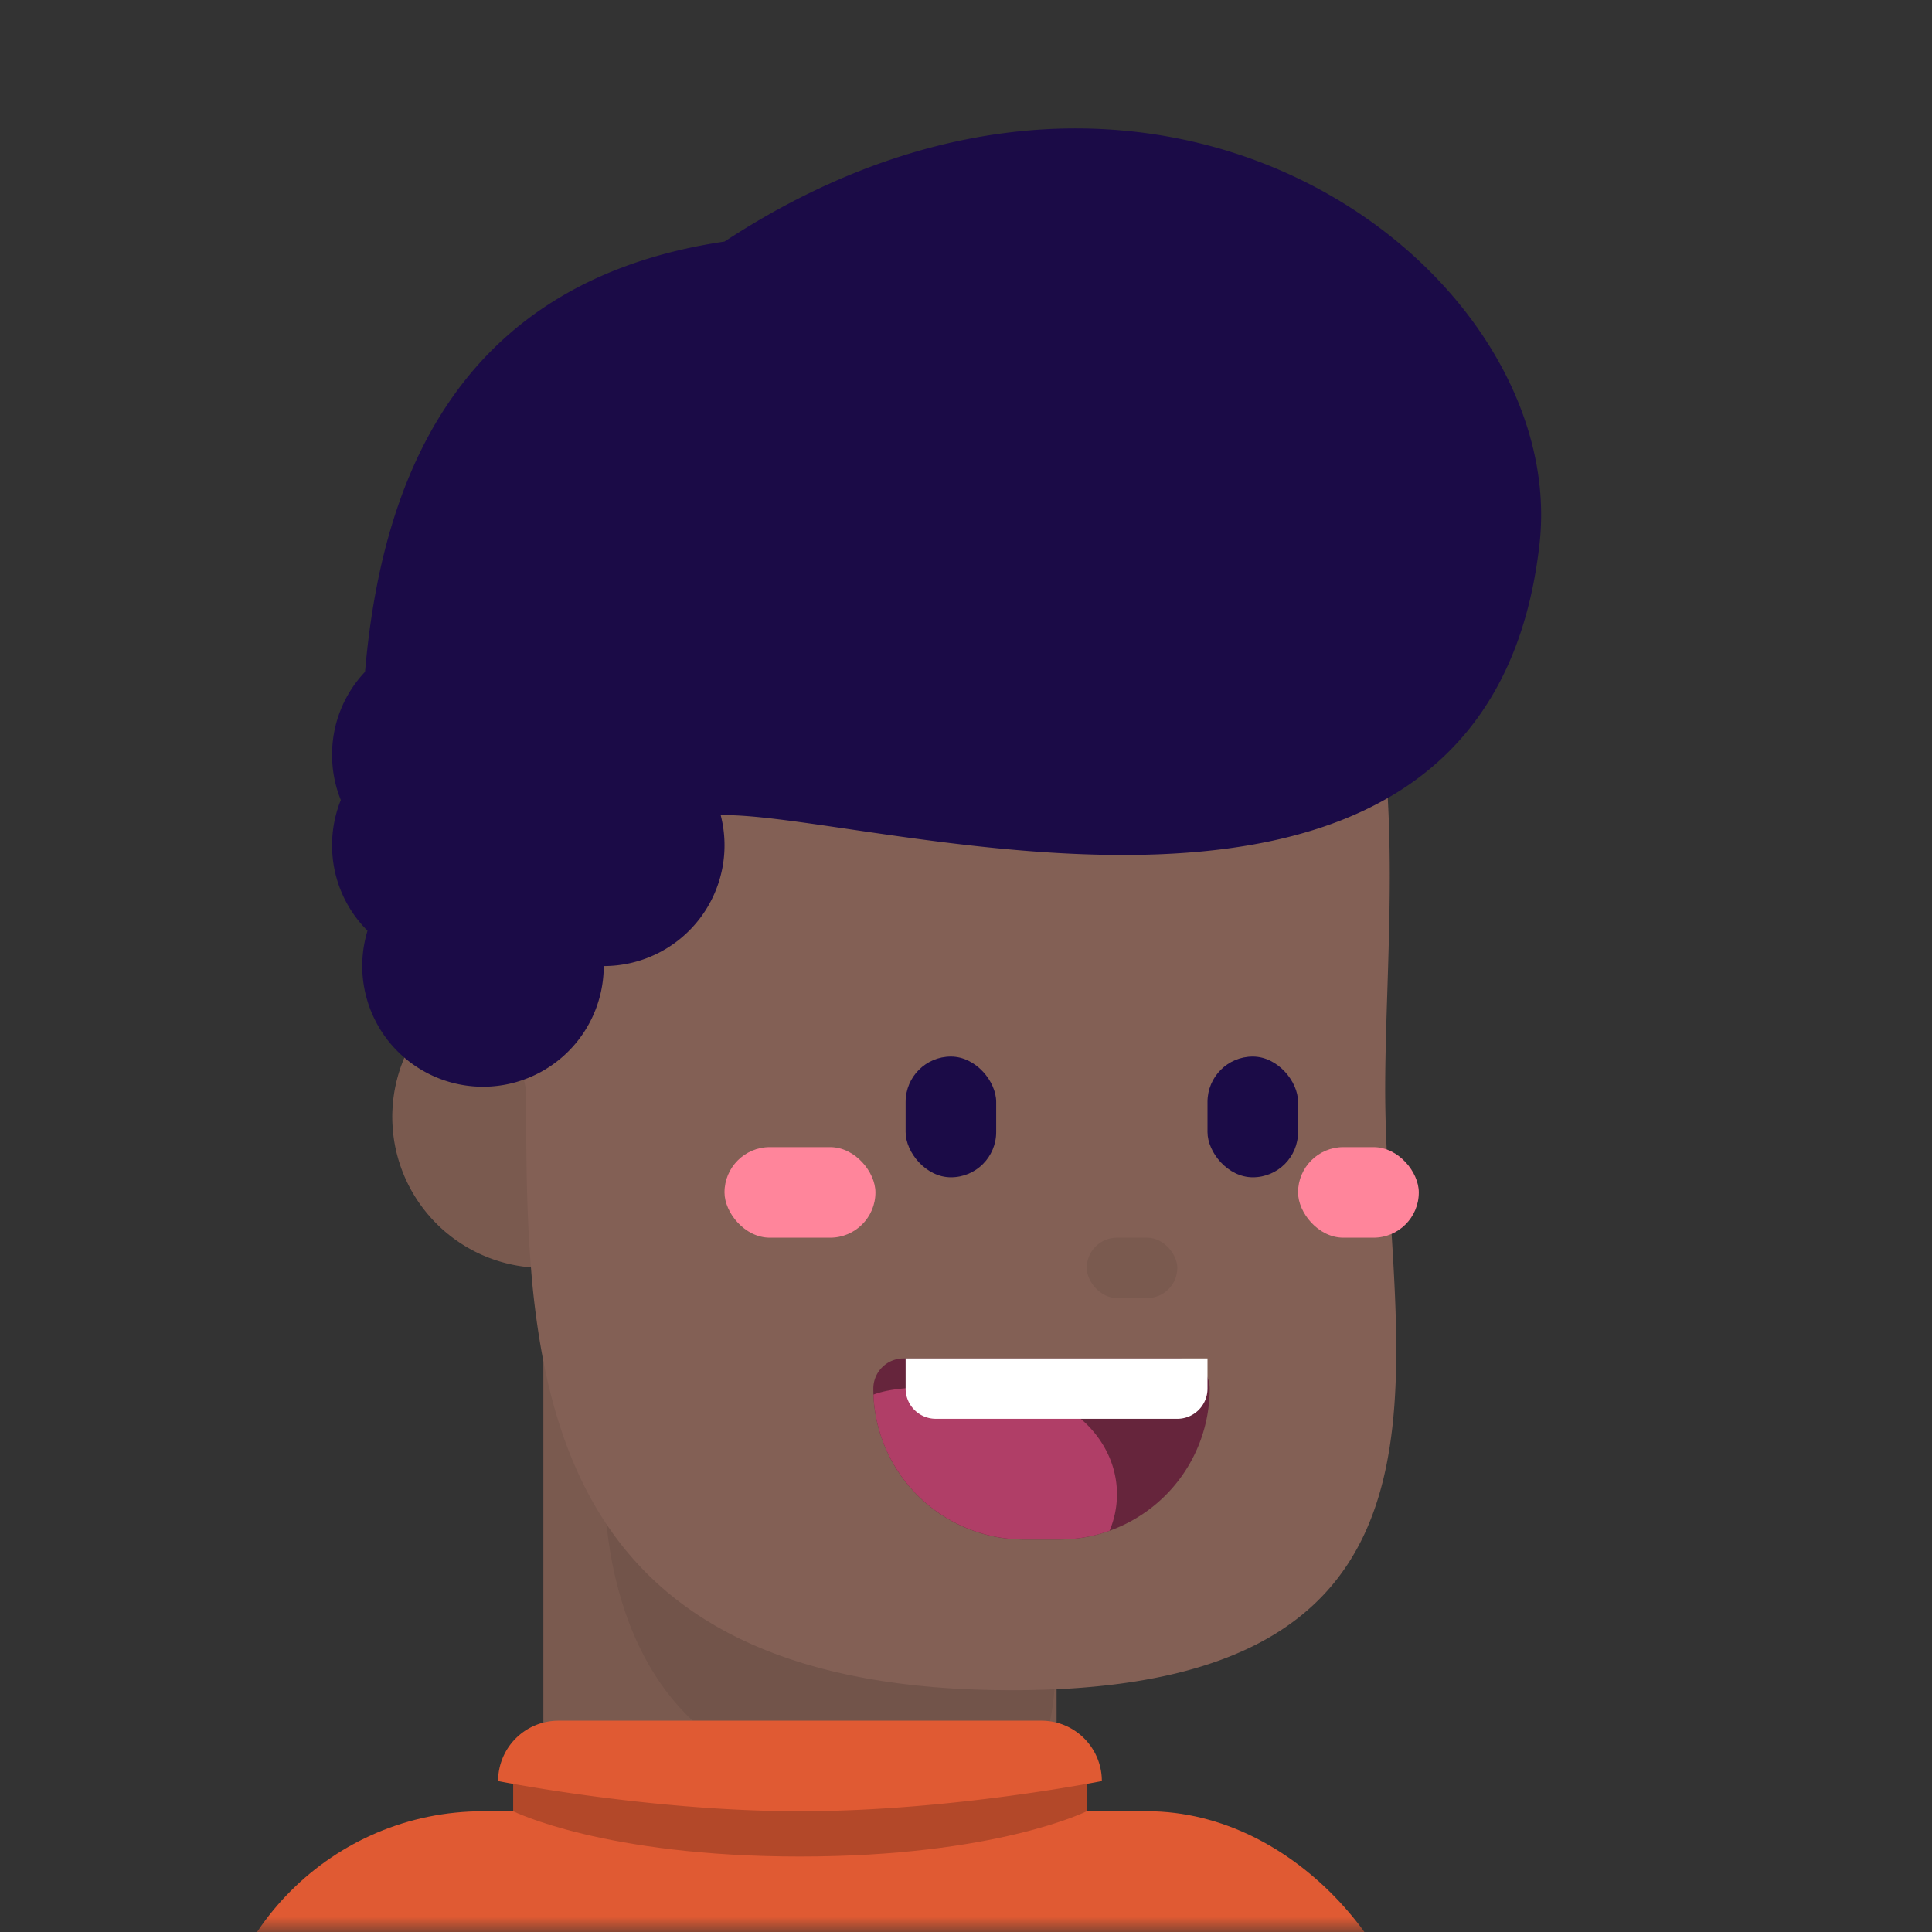 <svg xmlns:dc="http://purl.org/dc/elements/1.1/" xmlns:cc="http://creativecommons.org/ns#" xmlns:rdf="http://www.w3.org/1999/02/22-rdf-syntax-ns#" xmlns:svg="http://www.w3.org/2000/svg" xmlns="http://www.w3.org/2000/svg" viewBox="0 0 64 64" fill="none"><rect x="0" y="0" width="64" height="64" fill="#333333" stroke="none"/><mask id="avatarsRadiusMask"><rect width="64" height="64" rx="0" ry="0" x="0" y="0" fill="#fff"/></mask><g mask="url(#avatarsRadiusMask)"><g><path d="M46.07 40.409c.47 7.492.939 14.986-11.07 15.55v9.912S31.357 68 26.5 68 18 64.523 18 64.523V45.096a27.765 27.765 0 0 1-.412-3.113 5 5 0 0 1-.89-9.812C15.36 22.643 17.508 13 32.001 13c14.587 0 14.235 11.08 13.957 19.815-.037 1.145-.072 2.25-.072 3.284 0 1.403.091 2.856.183 4.31Z" fill="rgba(131, 96, 85, 1)"/><path d="M17.588 41.984c-.158-1.97-.158-3.974-.158-5.884a46.698 46.698 0 0 1-.733-3.928 5.002 5.002 0 0 0 .89 9.812ZM18 45.094V64.52s3.643 3.477 8.5 3.477 8.5-2.13 8.5-2.13v-9.91c-.48.022-.979.033-1.498.033-10.792 0-14.337-4.946-15.502-10.897Z" fill="#000" fill-opacity=".07"/><path d="M34.932 55.96c-.459.021-.935.032-1.43.032-7.248 0-11.227-2.231-13.412-5.5.503 4.823 3.162 8.493 8.293 8.493.49 0 .944.004 1.365.007 3.796.033 4.922.043 5.184-3.031Z" fill="#000" fill-opacity=".07"/><rect x="36" y="41" width="3" height="2" rx="1" fill="#000" fill-opacity=".07"/></g><g><rect x="7" y="60" width="40" height="23" rx="9" fill="rgba(224, 90, 51, 1)"/><path d="M17 58h19v3s-5 1-9.5 1-9.5-1-9.5-1v-3Z" fill="rgba(224, 90, 51, 1)"/><path d="M17 58h19v2s-3 1.5-9.5 1.5S17 60 17 60v-2Z" fill="#000" fill-opacity=".2"/><path d="M16.5 59a2 2 0 0 1 2-2h16a2 2 0 0 1 2 2s-5 1-10 1-10-1-10-1Z" fill="rgba(224, 90, 51, 1)"/></g><g><path d="M28.118 27.466c7.796 1.142 21.48 3.147 22.882-9.464 1-9-12.5-19.5-27-10-9.11 1.35-11.389 8.278-11.908 14.254A3.986 3.986 0 0 0 11 25.002c0 .53.103 1.037.29 1.5-.187.463-.29.97-.29 1.5 0 1.106.449 2.106 1.174 2.83A4 4 0 1 0 20 32.002a4 4 0 0 0 3.874-4.999l.126-.001c.952 0 2.39.21 4.118.464Z" fill="rgba(27, 11, 71, 1)"/></g><g transform="translate(1)"><path d="M27.93 46a1 1 0 0 1 1-1h9.142a1 1 0 0 1 1 1 5 5 0 0 1-5 5H32.93a5 5 0 0 1-5-5Z" fill="#66253C"/><path d="M35.756 50.708a4.992 4.992 0 0 1-1.684.29H32.93a5 5 0 0 1-4.996-4.8c.764-.285 1.898-.253 3.017-.22.356.01.71.02 1.05.02 2.21 0 4 1.568 4 3.5 0 .426-.087.833-.245 1.21Z" fill="#B03E67"/><path d="M29 45h10v1a1 1 0 0 1-1 1h-8a1 1 0 0 1-1-1v-1Z" fill="#fff"/></g><g transform="translate(0 -1)"><g fill="rgba(27, 11, 71, 1)"><rect x="30" y="36" width="3" height="4" rx="1.5"/><rect x="40" y="36" width="3" height="4" rx="1.5"/></g><g><g fill="#FF859B"><rect x="24" y="39" width="5" height="3" rx="1.5"/><rect x="43" y="39" width="4" height="3" rx="1.5"/></g></g></g><g/><g/></g></svg>